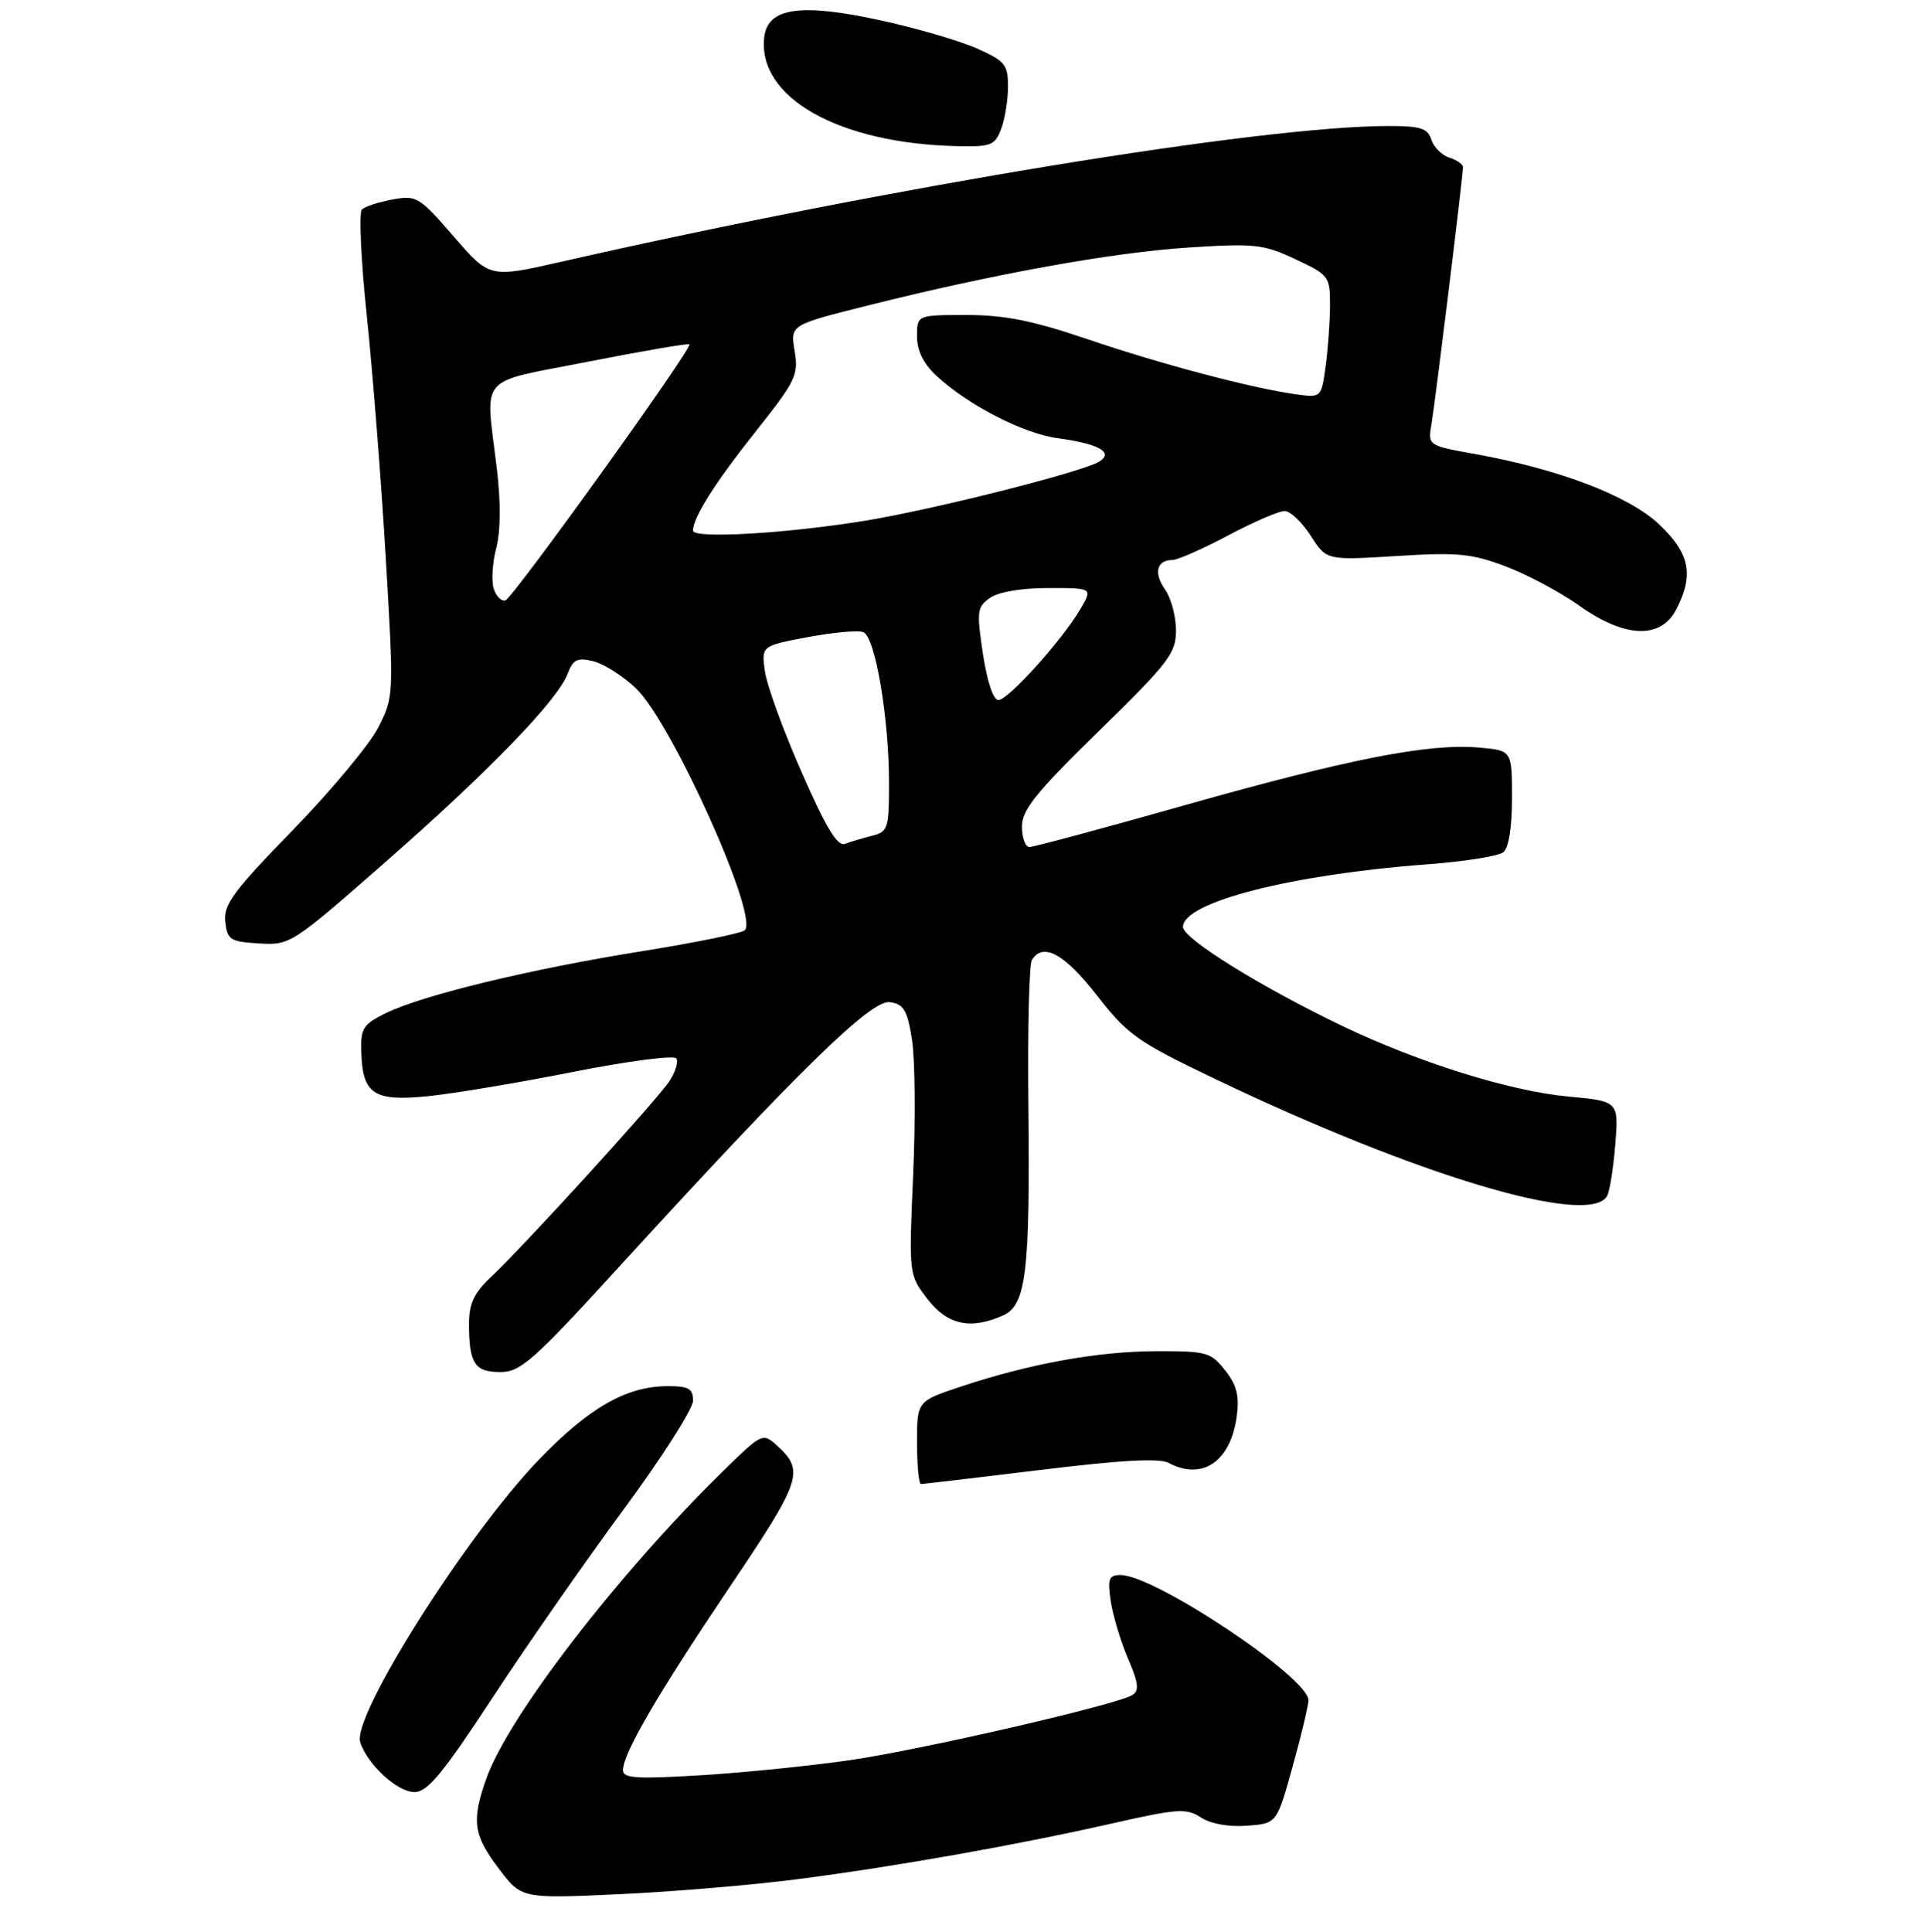 <?xml version="1.0" encoding="UTF-8" standalone="no"?>
<!DOCTYPE svg PUBLIC "-//W3C//DTD SVG 1.1//EN" "http://www.w3.org/Graphics/SVG/1.1/DTD/svg11.dtd" >
<svg xmlns="http://www.w3.org/2000/svg" xmlns:xlink="http://www.w3.org/1999/xlink" version="1.1" viewBox="0 0 275 276">
 <g >
 <path fill="currentColor"
d=" M 113.84 268.46 C 127.98 266.63 144.93 263.63 158.89 260.48 C 168.25 258.36 169.50 258.28 171.56 259.63 C 172.94 260.54 175.52 261.00 178.11 260.81 C 182.39 260.50 182.39 260.50 184.62 252.50 C 185.84 248.10 186.88 243.79 186.92 242.91 C 187.08 239.76 164.97 225.00 160.10 225.00 C 158.39 225.00 158.20 225.50 158.68 228.75 C 158.99 230.81 160.10 234.49 161.14 236.93 C 162.64 240.41 162.77 241.52 161.77 242.14 C 159.54 243.53 131.86 249.91 121.50 251.43 C 116.00 252.23 106.44 253.21 100.25 253.59 C 90.94 254.16 89.00 254.04 89.00 252.88 C 89.00 250.49 93.89 242.09 104.21 226.75 C 114.58 211.35 114.99 210.11 110.94 206.45 C 108.98 204.67 108.81 204.75 103.38 210.07 C 88.33 224.78 72.60 245.20 69.46 254.11 C 67.34 260.12 67.62 262.14 71.25 266.93 C 74.50 271.23 74.50 271.23 88.34 270.60 C 95.95 270.25 107.43 269.29 113.84 268.46 Z  M 70.40 242.46 C 75.28 235.01 83.71 222.91 89.14 215.56 C 94.56 208.21 99.00 201.25 99.00 200.10 C 99.00 198.34 98.40 198.00 95.25 198.02 C 89.41 198.06 84.07 201.14 76.89 208.62 C 66.54 219.42 50.28 245.15 51.46 248.87 C 52.47 252.05 56.76 256.00 59.21 256.00 C 61.07 256.00 63.24 253.37 70.40 242.46 Z  M 148.61 209.99 C 160.21 208.57 165.64 208.27 166.97 208.99 C 171.77 211.55 175.82 208.77 176.68 202.33 C 177.07 199.39 176.69 197.86 175.02 195.75 C 172.99 193.17 172.37 193.00 165.18 193.02 C 156.85 193.04 147.11 194.80 137.26 198.08 C 131.00 200.16 131.00 200.16 131.00 206.08 C 131.00 209.34 131.26 212.00 131.57 212.00 C 131.89 212.00 139.56 211.09 148.61 209.99 Z  M 88.60 180.80 C 114.08 152.92 124.45 142.79 127.11 143.16 C 129.11 143.45 129.61 144.28 130.28 148.50 C 130.72 151.25 130.80 159.93 130.45 167.79 C 129.83 182.09 129.83 182.09 132.47 185.54 C 135.31 189.27 138.70 190.00 143.34 187.89 C 146.61 186.40 147.17 181.67 146.91 157.47 C 146.80 146.91 147.03 137.76 147.41 137.14 C 149.00 134.57 152.04 136.22 156.68 142.17 C 161.11 147.85 162.46 148.80 173.50 154.09 C 202.33 167.90 226.87 175.26 229.56 170.90 C 229.94 170.29 230.47 166.98 230.75 163.55 C 231.25 157.31 231.25 157.31 223.95 156.63 C 215.74 155.87 202.66 151.78 191.79 146.58 C 180.13 140.99 169.00 134.08 169.00 132.42 C 169.00 128.87 184.48 124.91 204.00 123.46 C 209.22 123.07 214.06 122.30 214.75 121.75 C 215.53 121.13 216.00 118.20 216.00 113.98 C 216.00 107.20 216.00 107.20 211.25 106.79 C 204.08 106.17 192.72 108.40 169.32 115.01 C 157.67 118.31 147.66 121.00 147.07 121.00 C 146.48 121.00 146.00 119.69 146.00 118.08 C 146.00 115.68 147.97 113.24 157.00 104.41 C 166.98 94.66 168.00 93.32 168.00 90.05 C 168.00 88.07 167.30 85.44 166.44 84.22 C 164.78 81.85 165.24 80.00 167.48 80.00 C 168.22 80.00 171.80 78.42 175.43 76.50 C 179.06 74.57 182.69 73.00 183.51 73.00 C 184.32 73.00 186.00 74.59 187.24 76.53 C 189.50 80.05 189.50 80.05 199.50 79.43 C 208.21 78.88 210.22 79.07 215.09 80.91 C 218.17 82.07 222.89 84.59 225.59 86.51 C 232.12 91.16 237.25 91.36 239.47 87.05 C 242.02 82.12 241.42 79.09 237.07 74.95 C 232.76 70.85 222.75 67.02 210.74 64.86 C 203.98 63.65 203.98 63.65 204.50 60.57 C 205.05 57.34 209.00 25.15 209.00 23.87 C 209.00 23.47 208.12 22.86 207.05 22.52 C 205.98 22.18 204.82 21.02 204.48 19.95 C 203.97 18.33 202.94 18.00 198.39 18.00 C 180.22 18.00 127.24 26.69 80.23 37.38 C 69.95 39.72 69.95 39.72 64.81 33.78 C 59.90 28.11 59.50 27.87 56.08 28.50 C 54.11 28.86 52.14 29.50 51.70 29.93 C 51.26 30.36 51.57 37.18 52.40 45.10 C 53.23 53.02 54.45 68.50 55.10 79.51 C 56.28 99.43 56.27 99.54 54.03 103.94 C 52.79 106.36 47.30 112.96 41.82 118.59 C 33.31 127.33 31.90 129.25 32.18 131.67 C 32.47 134.26 32.88 134.52 37.00 134.77 C 41.44 135.04 41.67 134.89 55.00 123.20 C 69.84 110.19 79.65 100.06 81.09 96.25 C 81.88 94.19 82.47 93.90 84.77 94.46 C 86.27 94.84 89.00 96.57 90.84 98.32 C 95.97 103.21 108.50 131.06 106.39 132.89 C 105.90 133.32 99.30 134.66 91.72 135.88 C 75.85 138.41 60.40 142.15 55.14 144.72 C 51.88 146.32 51.51 146.89 51.61 150.23 C 51.79 156.29 53.36 157.35 60.97 156.61 C 64.56 156.26 73.93 154.70 81.79 153.14 C 89.64 151.58 96.32 150.71 96.62 151.20 C 96.93 151.69 96.48 153.14 95.64 154.43 C 93.90 157.09 74.87 177.98 70.12 182.44 C 67.71 184.71 67.00 186.22 67.00 189.11 C 67.00 194.76 67.80 196.00 71.46 196.00 C 74.37 196.00 76.15 194.43 88.60 180.80 Z  M 143.02 18.43 C 143.56 17.02 144.00 14.30 144.00 12.38 C 144.00 9.20 143.59 8.71 139.51 6.90 C 137.04 5.81 130.88 4.01 125.81 2.91 C 114.39 0.41 109.67 1.09 109.18 5.30 C 108.18 13.94 119.80 20.50 136.77 20.88 C 141.57 20.99 142.14 20.77 143.02 18.43 Z  M 114.52 110.31 C 111.90 104.36 109.54 97.87 109.27 95.88 C 108.77 92.27 108.77 92.27 115.38 91.02 C 119.01 90.34 122.59 90.01 123.33 90.30 C 125.02 90.95 127.00 102.55 127.00 111.83 C 127.00 118.34 126.85 118.82 124.59 119.39 C 123.27 119.72 121.53 120.24 120.72 120.55 C 119.65 120.97 118.02 118.29 114.52 110.31 Z  M 140.42 93.41 C 139.50 87.32 139.58 86.71 141.43 85.41 C 142.65 84.56 145.95 84.00 149.78 84.00 C 156.11 84.00 156.11 84.00 154.32 87.04 C 151.66 91.54 144.03 100.00 142.63 100.00 C 141.90 100.00 141.02 97.37 140.42 93.41 Z  M 70.53 84.10 C 70.18 83.00 70.34 80.39 70.89 78.30 C 71.52 75.89 71.55 71.75 70.98 67.00 C 69.34 53.23 67.97 54.83 84.11 51.65 C 91.87 50.13 98.34 49.02 98.49 49.19 C 98.95 49.71 73.31 85.40 72.20 85.77 C 71.64 85.95 70.88 85.21 70.53 84.10 Z  M 99.00 75.80 C 99.00 73.92 102.17 68.92 108.05 61.52 C 113.68 54.43 114.10 53.56 113.52 50.13 C 112.90 46.42 112.90 46.42 123.84 43.67 C 141.96 39.13 158.91 36.06 169.79 35.36 C 179.24 34.75 180.47 34.88 185.04 37.02 C 189.83 39.26 190.00 39.49 190.00 43.53 C 190.00 45.84 189.72 49.77 189.38 52.28 C 188.75 56.83 188.75 56.83 185.13 56.33 C 178.85 55.46 165.88 52.03 155.34 48.45 C 147.53 45.80 143.55 45.00 138.09 45.00 C 131.00 45.00 131.00 45.00 131.00 48.05 C 131.00 50.08 131.91 51.95 133.75 53.66 C 138.25 57.85 146.18 61.94 151.12 62.60 C 156.94 63.39 159.12 64.60 157.07 65.92 C 154.80 67.38 133.35 72.80 123.50 74.40 C 112.22 76.23 99.00 76.99 99.00 75.80 Z "/>
</g>
</svg>